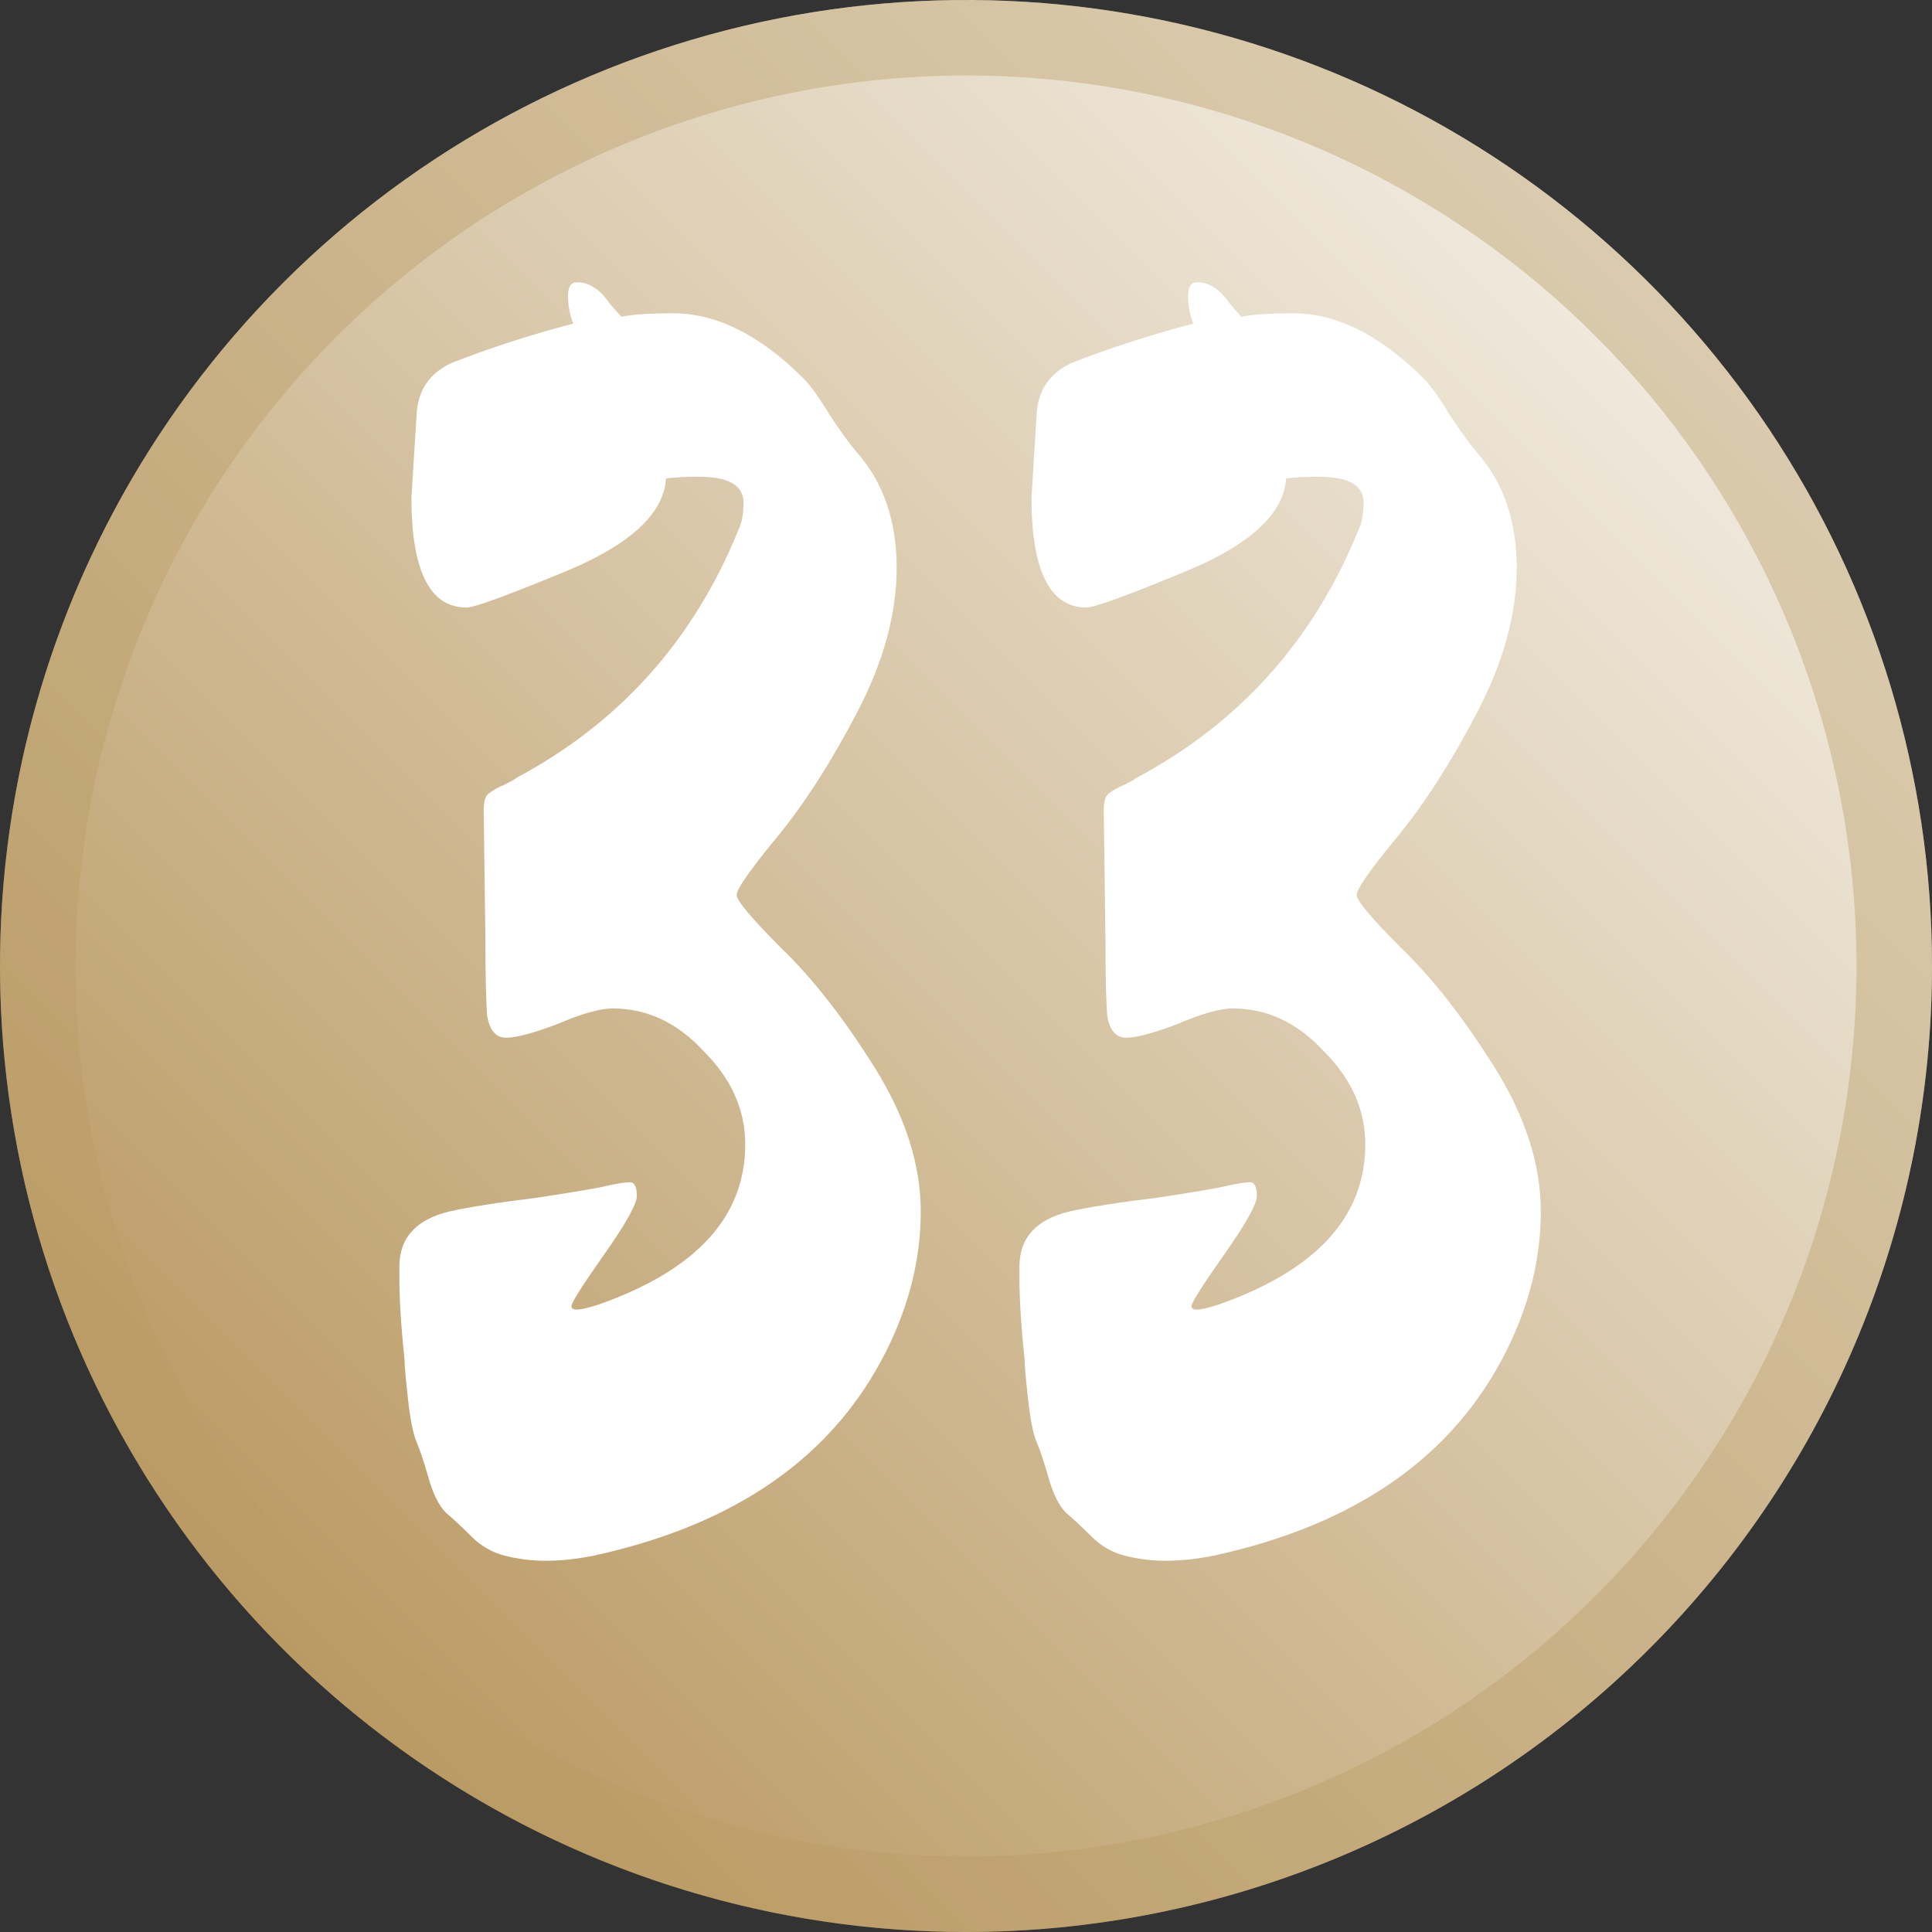 <svg width="64" height="64" viewBox="0 0 64 64" fill="none" xmlns="http://www.w3.org/2000/svg">
<rect x="0" y="0" width="64" height="64" fill="#333333" stroke="none"/>
<g clip-path="url(#clip0_801_171)">
<path d="M32 64C25.671 64 19.484 62.123 14.222 58.607C8.959 55.091 4.858 50.093 2.436 44.246C0.014 38.399 -0.62 31.965 0.615 25.757C1.85 19.55 4.897 13.848 9.373 9.373C13.848 4.897 19.55 1.85 25.757 0.615C31.965 -0.62 38.399 0.014 44.246 2.436C50.093 4.858 55.091 8.959 58.607 14.222C62.123 19.484 64 25.671 64 32C64 40.487 60.629 48.626 54.627 54.627C48.626 60.629 40.487 64 32 64Z" fill="url(#paint0_linear_801_171)"/>
<g opacity="0.4">
<path d="M32 2.5C37.835 2.5 43.538 4.23 48.389 7.472C53.241 10.713 57.022 15.32 59.255 20.711C61.487 26.101 62.071 32.033 60.933 37.755C59.795 43.478 56.985 48.734 52.86 52.86C48.734 56.985 43.478 59.795 37.755 60.933C32.033 62.071 26.101 61.487 20.711 59.254C15.32 57.022 10.713 53.241 7.472 48.389C4.23 43.538 2.5 37.834 2.5 32C2.508 24.179 5.619 16.68 11.149 11.149C16.68 5.619 24.179 2.508 32 2.5ZM32 0C25.671 0 19.484 1.877 14.222 5.393C8.959 8.909 4.858 13.907 2.436 19.754C0.014 25.601 -0.62 32.035 0.615 38.243C1.85 44.45 4.897 50.152 9.373 54.627C13.848 59.103 19.55 62.15 25.757 63.385C31.965 64.62 38.399 63.986 44.246 61.564C50.093 59.142 55.091 55.041 58.607 49.778C62.123 44.516 64 38.329 64 32C64 23.513 60.629 15.374 54.627 9.373C48.626 3.371 40.487 0 32 0Z" fill="#BA9A63"/>
</g>
<path d="M16.023 26.851C16.023 26.547 16.08 26.357 16.194 26.281C16.346 26.167 16.517 26.072 16.707 25.996C16.935 25.882 17.068 25.806 17.106 25.768C20.526 23.944 22.977 21.208 24.459 17.56C24.573 17.332 24.63 17.028 24.63 16.648C24.63 16.078 24.136 15.793 23.148 15.793C22.692 15.793 22.331 15.812 22.065 15.85C21.989 16.99 20.925 17.997 18.873 18.871C16.859 19.707 15.719 20.125 15.453 20.125C14.237 20.125 13.629 18.909 13.629 16.477L13.8 13.741C13.838 12.943 14.218 12.373 14.94 12.031C16.194 11.537 17.543 11.1 18.987 10.72C18.873 10.416 18.816 10.112 18.816 9.808C18.816 9.504 18.911 9.352 19.101 9.352C19.329 9.352 19.519 9.409 19.671 9.523C19.823 9.599 19.994 9.77 20.184 10.036C20.374 10.264 20.507 10.416 20.583 10.492C20.963 10.416 21.533 10.378 22.293 10.378C23.737 10.378 25.181 11.1 26.625 12.544C26.853 12.772 27.138 13.171 27.48 13.741C27.86 14.311 28.164 14.729 28.392 14.995C29.266 15.983 29.703 17.256 29.703 18.814C29.703 20.334 29.266 21.93 28.392 23.602C27.518 25.274 26.625 26.661 25.713 27.763C24.839 28.827 24.402 29.454 24.402 29.644C24.402 29.834 24.896 30.423 25.884 31.411C26.91 32.399 27.936 33.71 28.962 35.344C29.988 36.978 30.501 38.574 30.501 40.132C30.501 41.69 30.121 43.229 29.361 44.749C27.613 48.245 24.383 50.506 19.671 51.532C19.101 51.646 18.569 51.703 18.075 51.703C17.619 51.703 17.163 51.646 16.707 51.532C16.289 51.418 15.928 51.209 15.624 50.905C15.32 50.601 15.035 50.335 14.769 50.107C14.541 49.879 14.351 49.499 14.199 48.967C14.047 48.435 13.914 48.036 13.8 47.77C13.686 47.504 13.591 47.029 13.515 46.345C13.439 45.661 13.401 45.224 13.401 45.034C13.287 43.97 13.23 43.058 13.23 42.298V41.956C13.23 41.006 13.781 40.398 14.883 40.132C15.567 39.98 16.536 39.828 17.79 39.676C19.044 39.486 19.823 39.353 20.127 39.277C20.469 39.201 20.716 39.163 20.868 39.163C21.02 39.163 21.096 39.315 21.096 39.619C21.096 39.885 20.735 40.531 20.013 41.557C19.291 42.583 18.93 43.153 18.93 43.267C18.93 43.343 18.987 43.381 19.101 43.381C19.253 43.381 19.5 43.324 19.842 43.21C23.072 42.07 24.687 40.303 24.687 37.909C24.687 36.769 24.231 35.743 23.319 34.831C22.445 33.881 21.438 33.406 20.298 33.406C19.88 33.406 19.272 33.577 18.474 33.919C17.676 34.223 17.106 34.375 16.764 34.375C16.422 34.375 16.213 34.128 16.137 33.634C16.099 33.14 16.08 32.304 16.08 31.126L16.023 26.851ZM36.563 26.851C36.563 26.547 36.62 26.357 36.734 26.281C36.886 26.167 37.057 26.072 37.247 25.996C37.475 25.882 37.608 25.806 37.646 25.768C41.066 23.944 43.517 21.208 44.999 17.56C45.113 17.332 45.17 17.028 45.17 16.648C45.17 16.078 44.676 15.793 43.688 15.793C43.232 15.793 42.871 15.812 42.605 15.85C42.529 16.99 41.465 17.997 39.413 18.871C37.399 19.707 36.259 20.125 35.993 20.125C34.777 20.125 34.169 18.909 34.169 16.477L34.34 13.741C34.378 12.943 34.758 12.373 35.48 12.031C36.734 11.537 38.083 11.1 39.527 10.72C39.413 10.416 39.356 10.112 39.356 9.808C39.356 9.504 39.451 9.352 39.641 9.352C39.869 9.352 40.059 9.409 40.211 9.523C40.363 9.599 40.534 9.77 40.724 10.036C40.914 10.264 41.047 10.416 41.123 10.492C41.503 10.416 42.073 10.378 42.833 10.378C44.277 10.378 45.721 11.1 47.165 12.544C47.393 12.772 47.678 13.171 48.02 13.741C48.4 14.311 48.704 14.729 48.932 14.995C49.806 15.983 50.243 17.256 50.243 18.814C50.243 20.334 49.806 21.93 48.932 23.602C48.058 25.274 47.165 26.661 46.253 27.763C45.379 28.827 44.942 29.454 44.942 29.644C44.942 29.834 45.436 30.423 46.424 31.411C47.45 32.399 48.476 33.71 49.502 35.344C50.528 36.978 51.041 38.574 51.041 40.132C51.041 41.69 50.661 43.229 49.901 44.749C48.153 48.245 44.923 50.506 40.211 51.532C39.641 51.646 39.109 51.703 38.615 51.703C38.159 51.703 37.703 51.646 37.247 51.532C36.829 51.418 36.468 51.209 36.164 50.905C35.86 50.601 35.575 50.335 35.309 50.107C35.081 49.879 34.891 49.499 34.739 48.967C34.587 48.435 34.454 48.036 34.34 47.77C34.226 47.504 34.131 47.029 34.055 46.345C33.979 45.661 33.941 45.224 33.941 45.034C33.827 43.97 33.77 43.058 33.77 42.298V41.956C33.77 41.006 34.321 40.398 35.423 40.132C36.107 39.98 37.076 39.828 38.33 39.676C39.584 39.486 40.363 39.353 40.667 39.277C41.009 39.201 41.256 39.163 41.408 39.163C41.56 39.163 41.636 39.315 41.636 39.619C41.636 39.885 41.275 40.531 40.553 41.557C39.831 42.583 39.47 43.153 39.47 43.267C39.47 43.343 39.527 43.381 39.641 43.381C39.793 43.381 40.04 43.324 40.382 43.21C43.612 42.07 45.227 40.303 45.227 37.909C45.227 36.769 44.771 35.743 43.859 34.831C42.985 33.881 41.978 33.406 40.838 33.406C40.42 33.406 39.812 33.577 39.014 33.919C38.216 34.223 37.646 34.375 37.304 34.375C36.962 34.375 36.753 34.128 36.677 33.634C36.639 33.14 36.62 32.304 36.62 31.126L36.563 26.851Z" fill="white"/>
</g>
<defs>
<linearGradient id="paint0_linear_801_171" x1="9.38" y1="54.62" x2="54.62" y2="9.38" gradientUnits="userSpaceOnUse">
<stop stop-color="#BA9A63"/>
<stop offset="1" stop-color="#F1EBE0"/>
</linearGradient>
<clipPath id="clip0_801_171">
<rect width="64" height="64" fill="white"/>
</clipPath>
</defs>
</svg>
